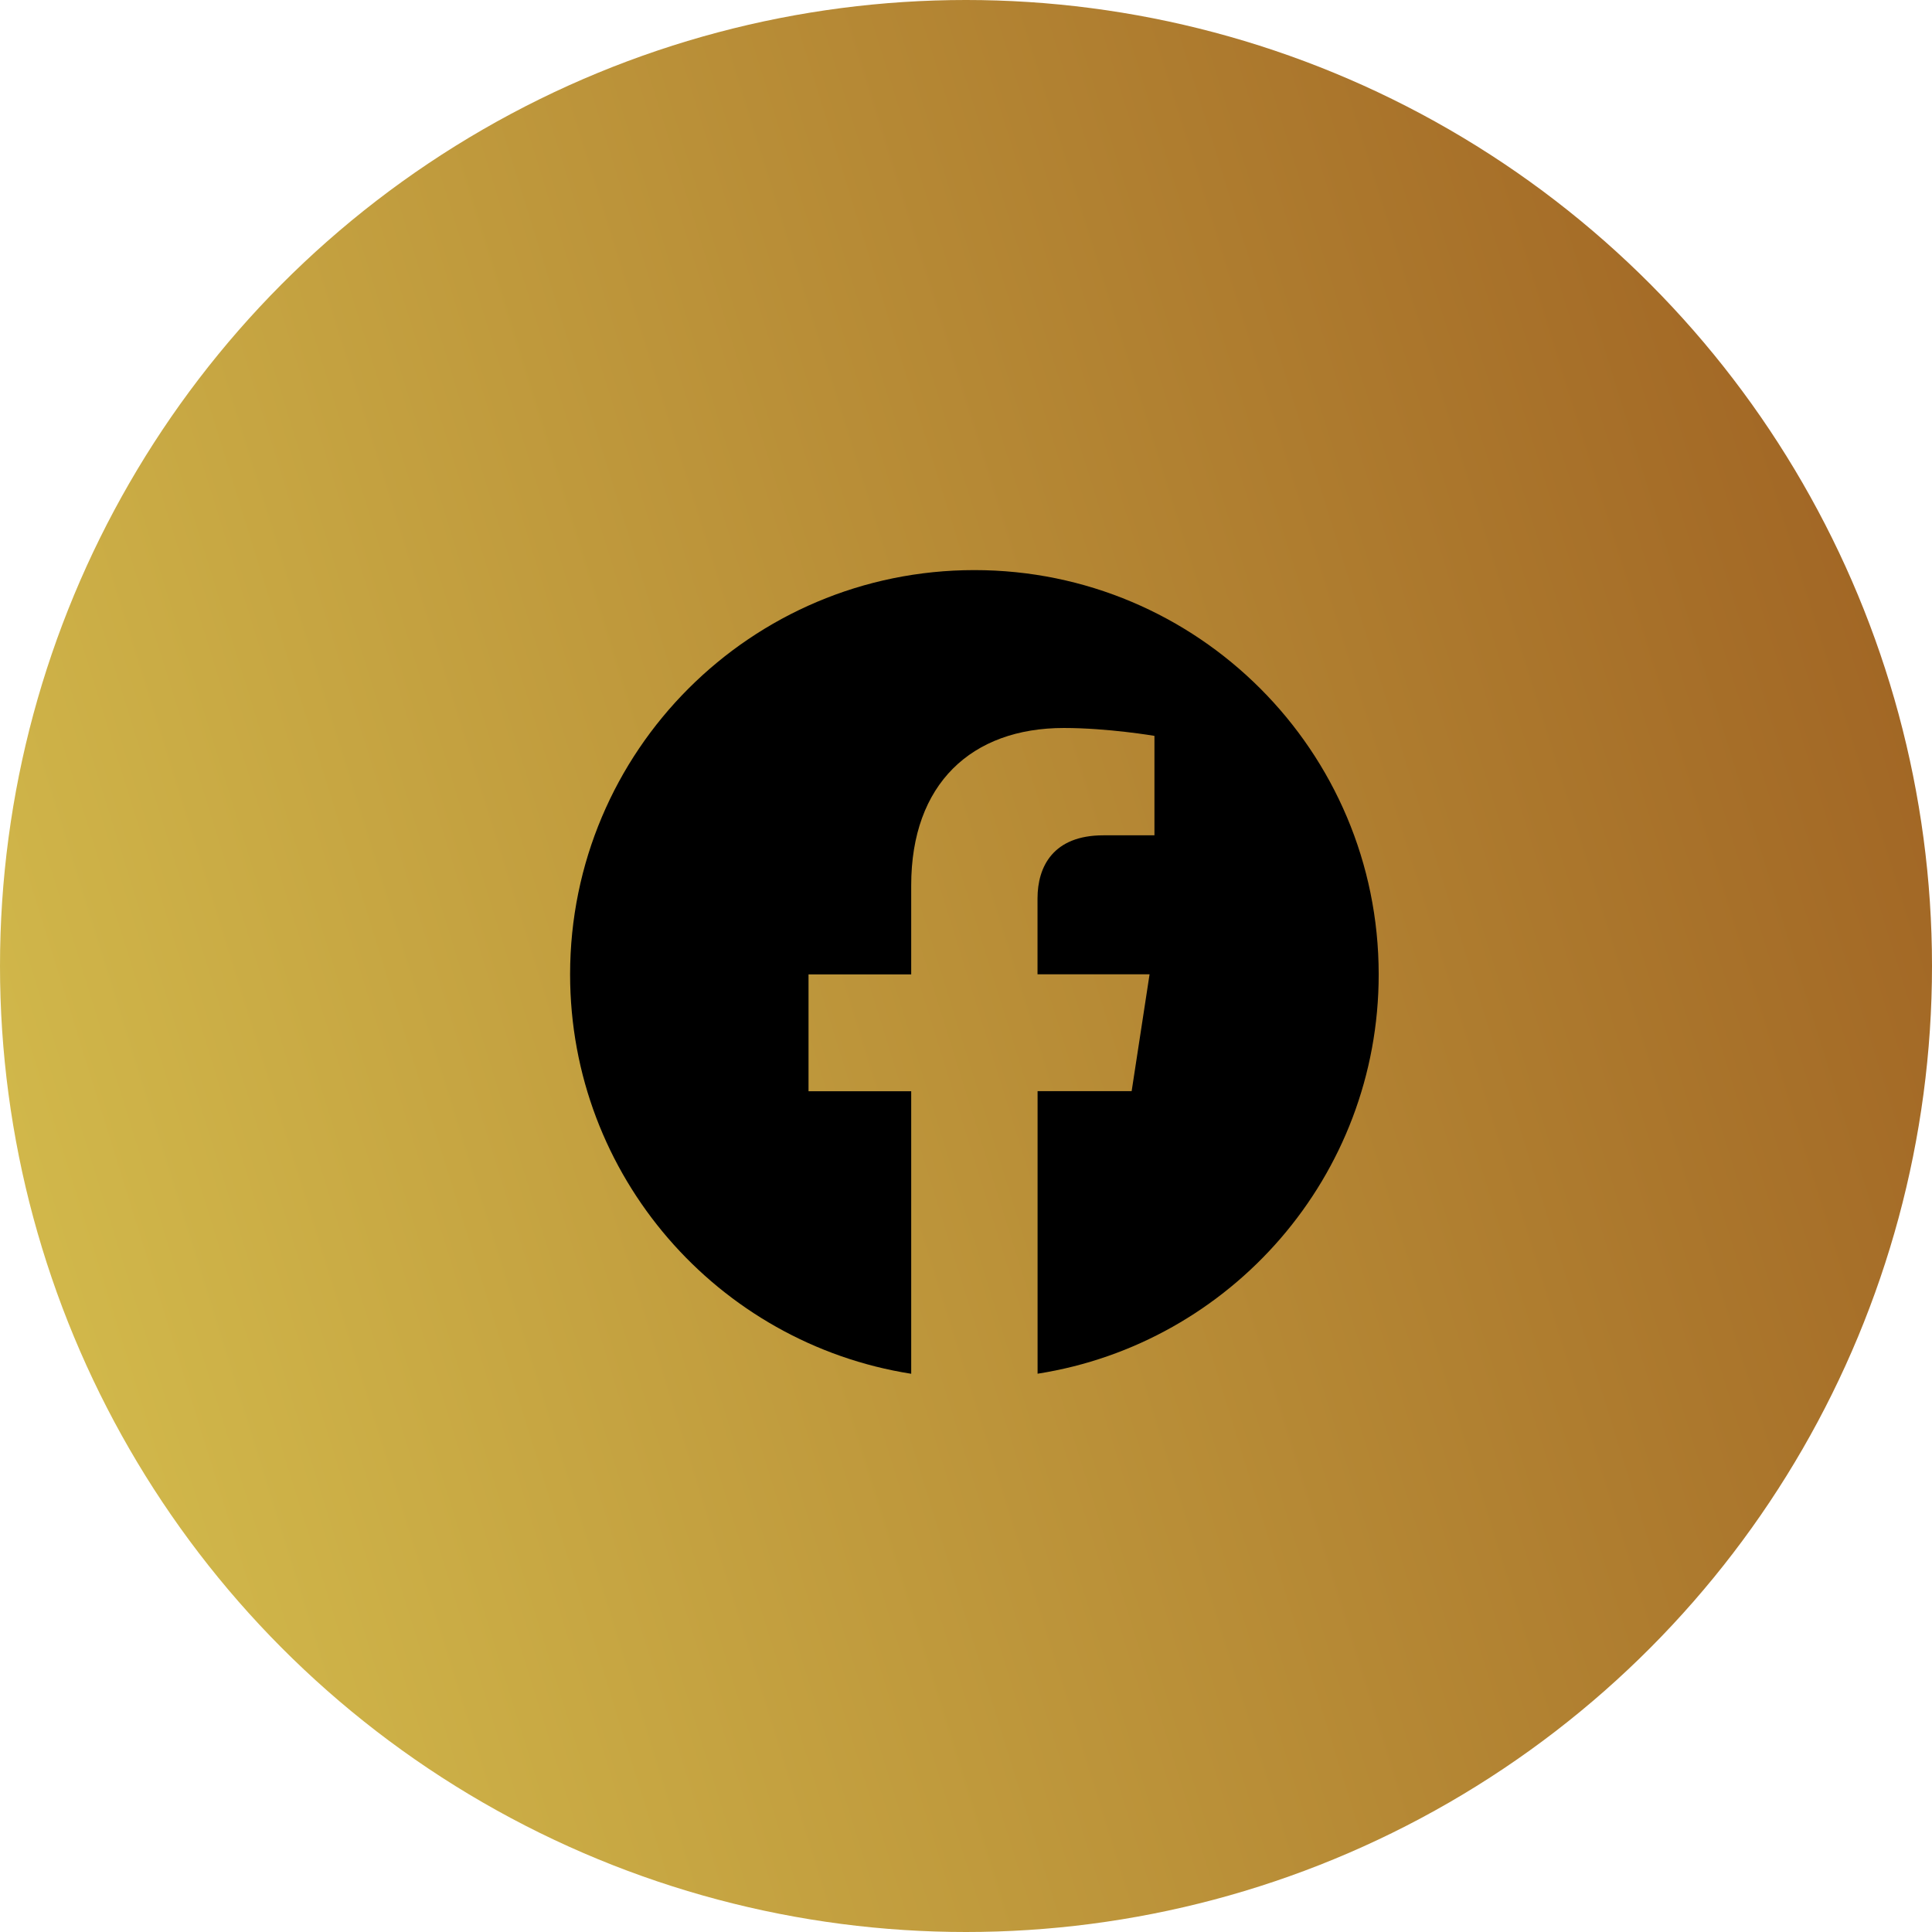 <svg width="61" height="61" fill="none" xmlns="http://www.w3.org/2000/svg"><circle cx="30.5" cy="30.5" r="30.5" fill="url(#paint0_linear)"/><path d="M30.765 18C23.715 18 18 23.715 18 30.765c0 6.37 4.667 11.65 10.77 12.61v-8.92h-3.242v-3.69h3.242v-2.813c0-3.202 1.906-4.967 4.82-4.967 1.397 0 2.86.249 2.86.249v3.14h-1.613c-1.583 0-2.079.985-2.079 1.994v2.394h3.538l-.566 3.69h-2.97v8.921c6.103-.956 10.77-6.237 10.77-12.608C43.53 23.715 37.815 18 30.765 18z" fill="#000"/><defs><linearGradient id="paint0_linear" x1="0" y1="44" x2="61" y2="25" gradientUnits="userSpaceOnUse"><stop stop-color="#D3BB4C"/><stop offset="1" stop-color="#A26725"/></linearGradient></defs></svg>